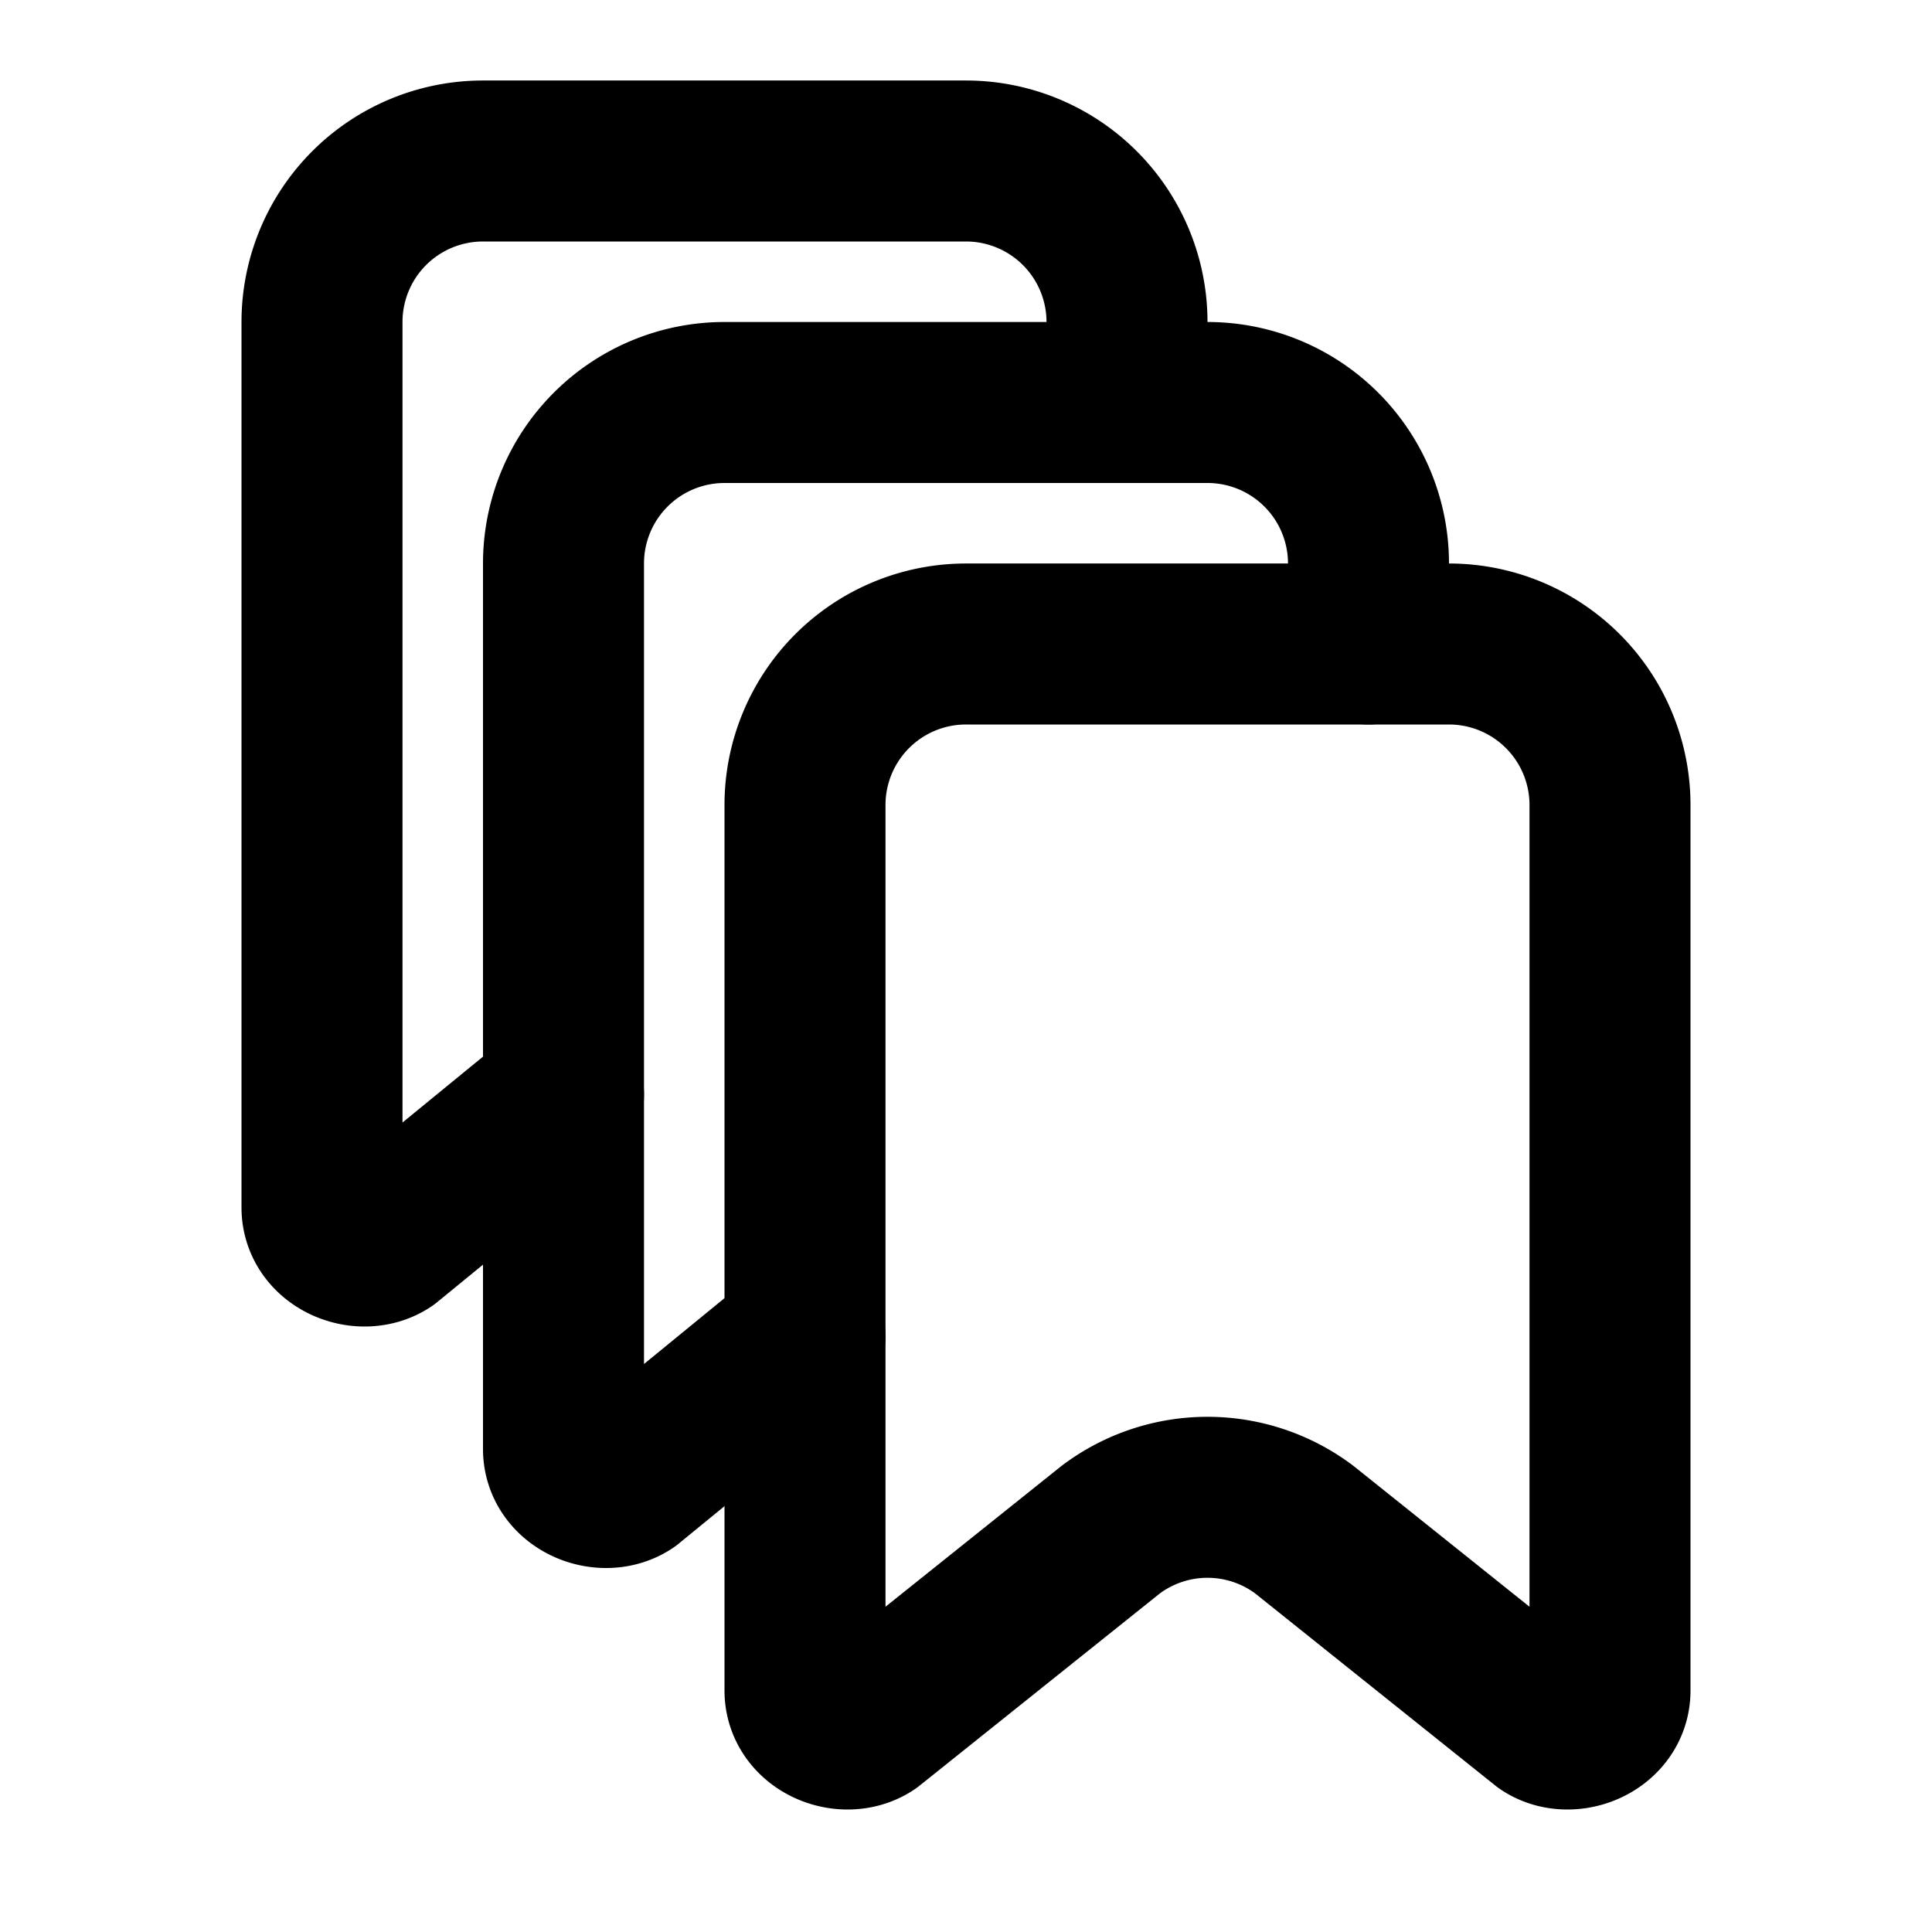 <svg fill="none" xmlns="http://www.w3.org/2000/svg" viewBox="0 0 24 24"><path fill="#fff" d="M0 0h24v24H0z"/><path d="M18 8h-6a2 2 0 00-2 2v11c0 .4.5.6.8.4l3-2.4a2 2 0 012.4 0l3 2.4c.3.2.8 0 .8-.4V10a2 2 0 00-2-2z" stroke="currentColor" stroke-width="2" stroke-linecap="round" stroke-linejoin="round"/><path d="M17 8V7a2 2 0 00-2-2H9a2 2 0 00-2 2v11c0 .4.5.6.8.4l2.2-1.8" stroke="currentColor" stroke-width="2" stroke-linecap="round" stroke-linejoin="round"/><path d="M14 5V4a2 2 0 00-2-2H6a2 2 0 00-2 2v11c0 .4.5.6.8.4L7 13.6" stroke="currentColor" stroke-width="2" stroke-linecap="round" stroke-linejoin="round"/></svg>